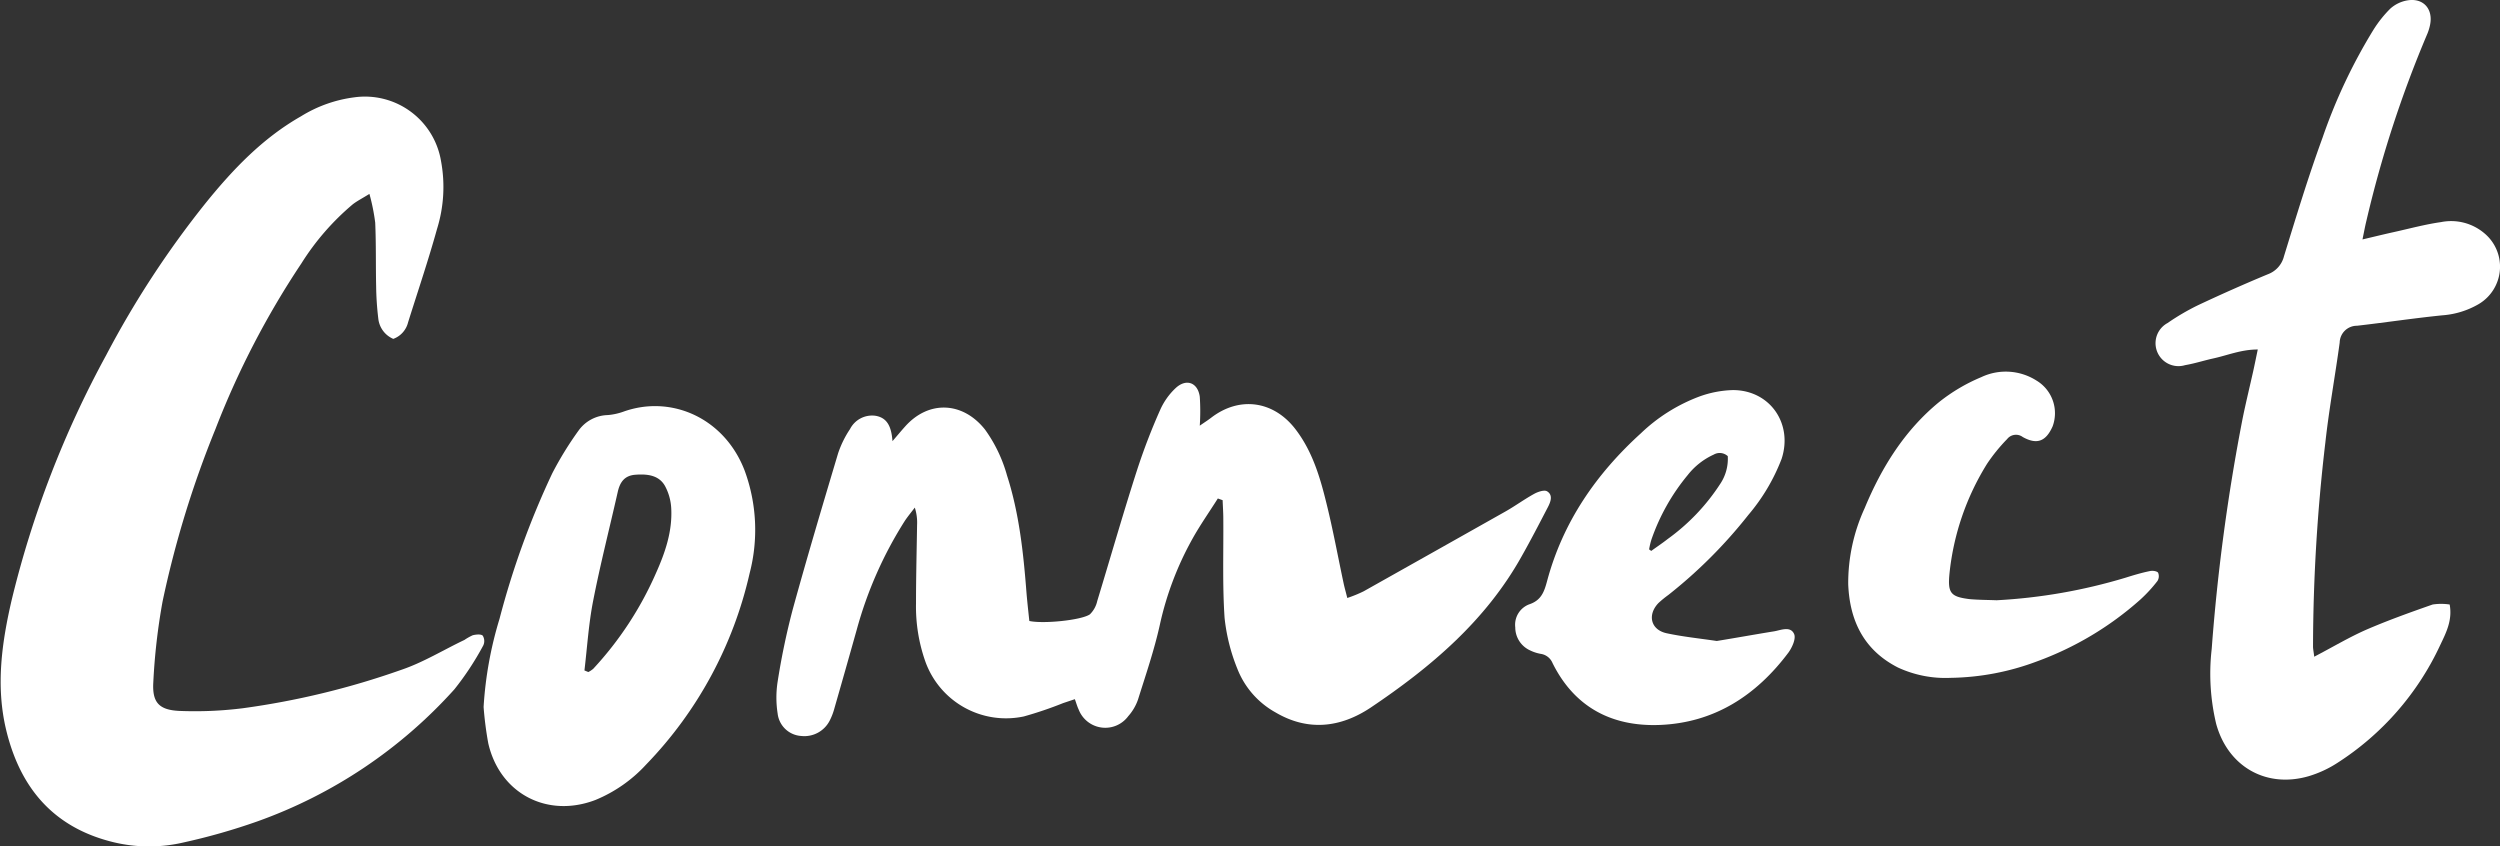 <svg xmlns="http://www.w3.org/2000/svg" viewBox="0 0 375.05 126.97"><rect x="0" y="0" width="375.05" height="126.97" fill="#333333" stroke="none"/><defs><style>.cls-1{fill:#fff;}</style></defs><title>Asset 1</title><g id="Layer_2" data-name="Layer 2"><g id="Untitled_Artwork_2_Image" data-name="Untitled_Artwork 2 Image"><path class="cls-1" d="M59,50.84a3.74,3.74,0,0,1-2.25-3.07A44.78,44.78,0,0,1,56.43,43c-.07-3.2,0-6.4-.14-9.59a30.22,30.22,0,0,0-.87-4.32c-1.11.69-1.87,1.07-2.52,1.58a37.92,37.92,0,0,0-7.68,8.84A127.81,127.81,0,0,0,32.33,64.35a151.39,151.39,0,0,0-7.94,25.88A92.84,92.84,0,0,0,23,102.34c-.18,3,.81,4.16,3.88,4.31a57.56,57.56,0,0,0,9.55-.4,119.5,119.5,0,0,0,23.74-5.75c3.3-1.11,6.35-3,9.51-4.5a8.13,8.13,0,0,1,1.24-.7c.49-.12,1.22-.2,1.5.06a1.55,1.55,0,0,1,.08,1.47,43.22,43.22,0,0,1-4.33,6.58,72.48,72.48,0,0,1-29.57,19.82,93.45,93.45,0,0,1-11,3.14,22.77,22.77,0,0,1-10.48,0c-9-2.15-14.06-8.07-16.18-16.8-1.61-6.64-.67-13.22.85-19.72A150.59,150.59,0,0,1,15.93,53.28,142.42,142.42,0,0,1,30.87,30.44c4.09-5.05,8.55-9.73,14.3-13a20,20,0,0,1,8.07-2.85,11.57,11.57,0,0,1,12.92,9.56,21.23,21.23,0,0,1-.6,10.21c-1.3,4.69-2.87,9.31-4.34,14A3.53,3.53,0,0,1,59,50.84Z"/><path class="cls-1" d="M182.7,74.78c-1.26,2-2.63,3.94-3.78,6A47.14,47.14,0,0,0,174,93.73c-.84,3.81-2.12,7.53-3.29,11.26a7.36,7.36,0,0,1-1.45,2.45,4.28,4.28,0,0,1-7.44-1c-.21-.43-.33-.89-.57-1.55l-1.76.59a57.25,57.25,0,0,1-5.89,2,12.85,12.85,0,0,1-14.78-8.24,24.75,24.75,0,0,1-1.4-8.72c0-3.92.1-7.84.16-11.76a7.32,7.32,0,0,0-.34-2.61c-.49.64-1,1.26-1.46,1.93a59.75,59.75,0,0,0-7.25,16.38q-1.65,5.88-3.34,11.76a9.4,9.4,0,0,1-.67,1.79,4.27,4.27,0,0,1-4.33,2.4,3.8,3.8,0,0,1-3.53-3.38,15.51,15.51,0,0,1,0-4.76,107,107,0,0,1,2.25-10.79c2.16-7.86,4.49-15.67,6.82-23.47a15.21,15.21,0,0,1,1.79-3.64,3.72,3.72,0,0,1,3.79-2c1.81.29,2.42,1.65,2.58,3.81.81-.94,1.33-1.57,1.88-2.18,3.55-4,8.68-3.75,12,.44a21.65,21.65,0,0,1,3.3,6.88C152.9,77,153.54,83,154,89c.12,1.41.28,2.83.42,4.16,2.11.46,7.84-.12,9.09-1a4,4,0,0,0,1.1-2c2-6.57,3.89-13.18,6-19.73a93.08,93.08,0,0,1,3.44-8.94,10.16,10.16,0,0,1,2.32-3.27c1.59-1.48,3.32-.84,3.62,1.29a32.72,32.72,0,0,1,0,4.35c.7-.49,1.21-.81,1.68-1.17,4.25-3.29,9.37-2.59,12.66,1.68,2.51,3.26,3.67,7.09,4.63,11,1,4,1.75,8.12,2.62,12.19.13.61.31,1.22.54,2.15a19.82,19.82,0,0,0,2.45-1q10.68-6,21.32-12c1.46-.83,2.82-1.83,4.28-2.63.57-.31,1.52-.63,1.93-.37.91.56.53,1.57.12,2.36-1.29,2.48-2.59,5-3.95,7.4-5.41,9.69-13.63,16.63-22.65,22.69-4.5,3-9.38,3.59-14.26.72a12.84,12.84,0,0,1-5.74-6.57,28.11,28.11,0,0,1-1.91-7.63c-.33-4.93-.15-9.9-.19-14.86,0-.93-.07-1.86-.1-2.78Z"/><path class="cls-1" d="M299.54,90.05a81.71,81.71,0,0,0,19.32-3.38c1.21-.38,2.44-.75,3.68-1,.39-.09,1,0,1.21.23a1.35,1.35,0,0,1-.09,1.26,21.52,21.52,0,0,1-2.59,2.81,48,48,0,0,1-15.53,9.27,38.22,38.22,0,0,1-12.88,2.45,16.93,16.93,0,0,1-7.93-1.55c-5.1-2.6-7.24-7-7.46-12.5a26.88,26.88,0,0,1,2.46-11.39c2.54-6.13,6-11.69,11.16-15.92a26.49,26.49,0,0,1,6.34-3.75,8.58,8.58,0,0,1,8.28.51,5.71,5.71,0,0,1,2.43,6.86c-1,2.26-2.34,2.81-4.49,1.61a1.69,1.69,0,0,0-2.34.31,26,26,0,0,0-3,3.69,38.59,38.59,0,0,0-5.64,16.4c-.3,3,.13,3.56,3,3.92C296.82,90,298.18,90,299.54,90.05Z"/><path class="cls-1" d="M111.72,70.62c-3-7.88-11-11.46-18.23-8.85a9.24,9.24,0,0,1-2.32.5,5.55,5.55,0,0,0-4.32,2.25,50.76,50.76,0,0,0-4,6.49,125.3,125.3,0,0,0-7.91,21.82,56.81,56.81,0,0,0-2.39,13.23,52,52,0,0,0,.7,5.45c1.73,7.55,8.85,11.27,16.08,8.5a21.32,21.32,0,0,0,7.6-5.31A60.45,60.45,0,0,0,112.46,86,25.77,25.77,0,0,0,111.72,70.62ZM98.4,86A51.31,51.31,0,0,1,89,100.33a3.8,3.8,0,0,1-.74.49l-.58-.24c.41-3.48.63-7,1.3-10.42,1.07-5.48,2.46-10.89,3.69-16.34.33-1.47,1-2.48,2.66-2.6s3.48,0,4.43,1.68a7.92,7.92,0,0,1,.94,3.39C100.88,79.73,99.78,82.92,98.4,86Z"/><path class="cls-1" d="M347.18,98.52c2.76-1.44,5.15-2.87,7.69-4,3.29-1.43,6.68-2.64,10.07-3.83a8.37,8.37,0,0,1,2.56,0c.44,2.39-.56,4.28-1.43,6.11a42,42,0,0,1-15.4,17.64,16.68,16.68,0,0,1-4.31,2c-6.4,1.87-12.16-1.45-13.9-7.89a32.47,32.47,0,0,1-.66-11.2,295.63,295.63,0,0,1,4.66-34.68c.48-2.34,1.05-4.67,1.57-7,.22-1,.42-2,.68-3.24-2.51,0-4.57.89-6.71,1.35-1.4.31-2.78.76-4.19,1a3.44,3.44,0,0,1-2.63-6.32,35,35,0,0,1,4.54-2.66q5.2-2.45,10.51-4.66a3.86,3.86,0,0,0,2.41-2.69c1.85-6,3.64-11.92,5.78-17.77a81.46,81.46,0,0,1,7.65-16.22,17.61,17.61,0,0,1,2.53-3.17A5.12,5.12,0,0,1,361.09.07c2.45-.45,4,1.29,3.45,3.75A7.55,7.55,0,0,1,364.18,5,171.51,171.51,0,0,0,355,33.16c-.19.77-.33,1.55-.58,2.76,1.78-.42,3.28-.79,4.78-1.12,2.34-.52,4.66-1.15,7-1.48A7.71,7.71,0,0,1,372.71,35a6.52,6.52,0,0,1-.84,10.61,12.62,12.62,0,0,1-5.43,1.69c-4.29.43-8.56,1.08-12.85,1.57A2.58,2.58,0,0,0,351,51.39c-.68,5-1.6,10-2.15,15A265.45,265.45,0,0,0,347,97C347,97.35,347.09,97.75,347.18,98.52Z"/><path class="cls-1" d="M269.16,95.13c-.54-1.26-2-.59-3-.42-2.91.47-5.82,1-8.61,1.45-2.64-.39-5.11-.64-7.52-1.16s-2.91-2.78-1.23-4.53a15.9,15.9,0,0,1,1.48-1.21,72.2,72.2,0,0,0,12-12,29,29,0,0,0,5-8.43c1.72-5.27-1.74-10.3-7.3-10.31a15.94,15.94,0,0,0-5.13,1A25.73,25.73,0,0,0,246.17,65c-6.71,6.09-11.7,13.31-14.07,22.15-.44,1.65-.89,2.91-2.68,3.51a3.27,3.27,0,0,0-2.1,3.46,3.79,3.79,0,0,0,2.22,3.45,6,6,0,0,0,1.59.52,2.27,2.27,0,0,1,1.78,1.38c3.28,6.61,8.86,9.54,16,9.29,8.22-.3,14.54-4.39,19.39-10.86C268.86,97.13,269.45,95.82,269.16,95.13ZM247.4,82.42a10.72,10.72,0,0,1,.36-1.51,31,31,0,0,1,5.43-9.64,10.46,10.46,0,0,1,3.9-3.07,1.79,1.79,0,0,1,2.11.23,6.75,6.75,0,0,1-1.13,4.16,30.86,30.86,0,0,1-7.88,8.27c-.8.63-1.65,1.19-2.47,1.79Z"/></g></g></svg>